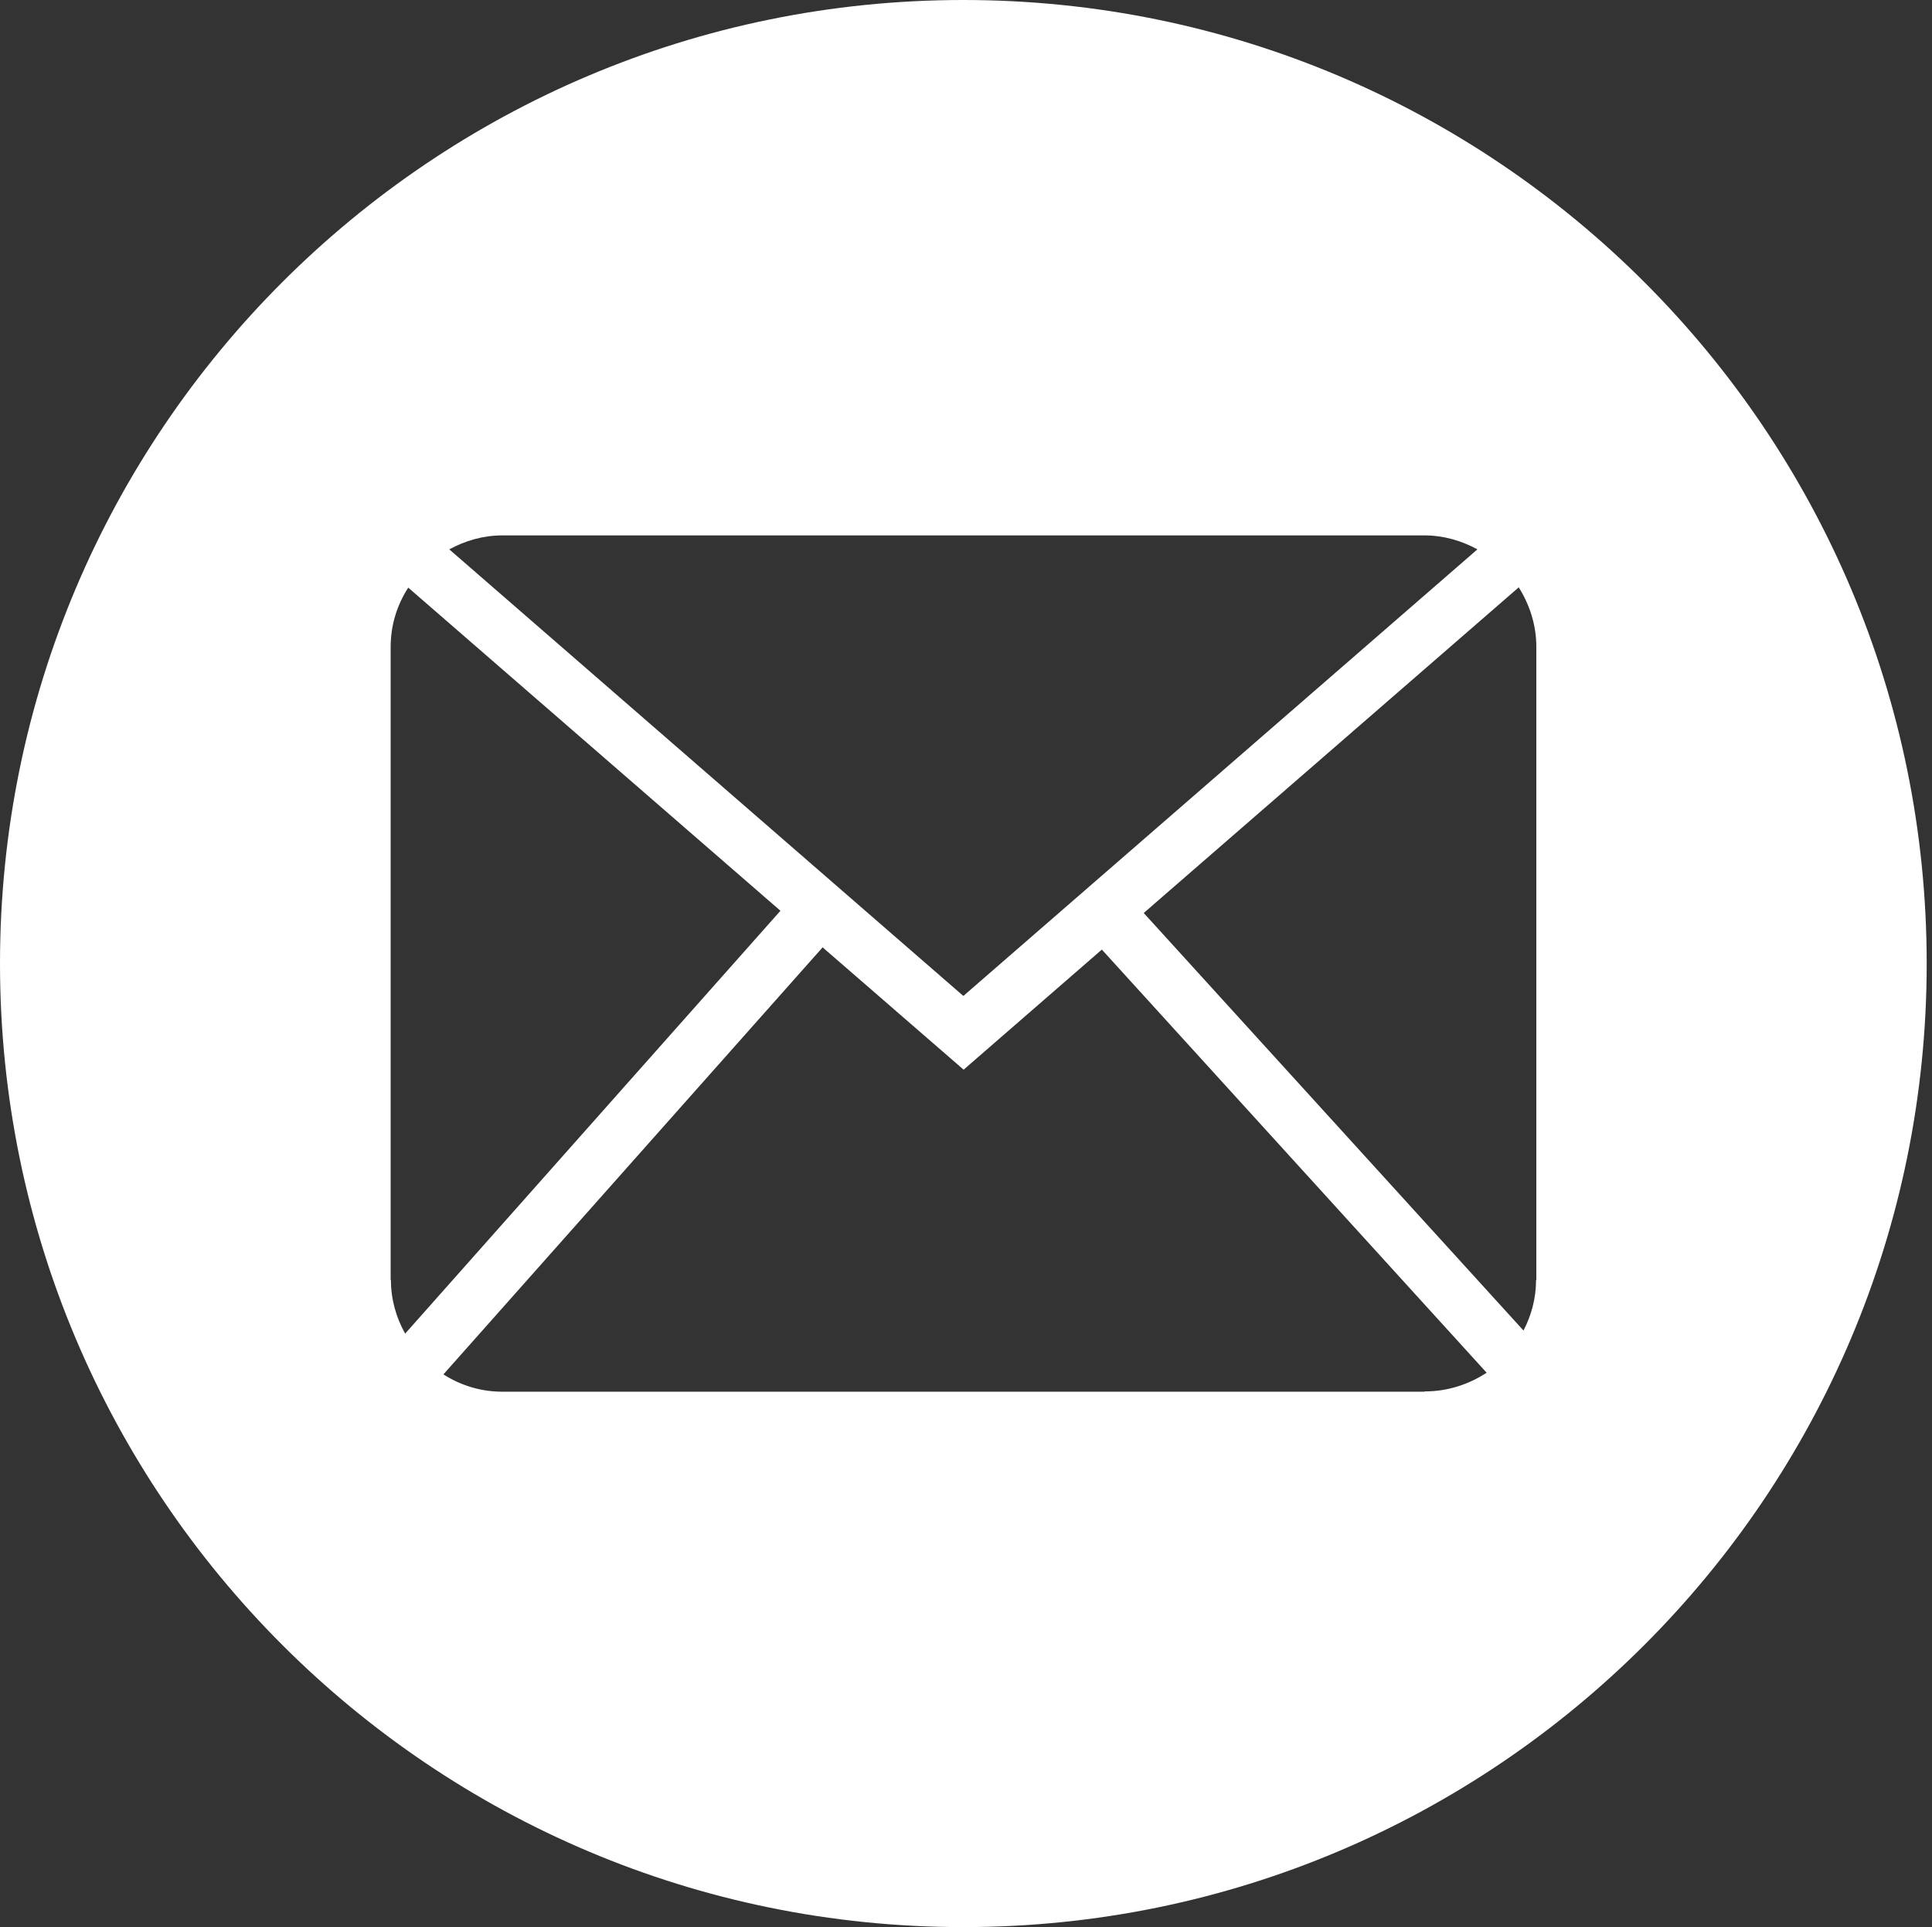 <?xml version="1.0" encoding="UTF-8"?><svg id="email" xmlns="http://www.w3.org/2000/svg" viewBox="0 0 69.19 69"><rect x="0" y="0" width="69.19" height="69" fill="#333333" stroke="none"/><defs><style>.cls-1{fill:#fff;}</style></defs><path id="w-fill" class="cls-1" d="M34.5,0C15.45,0,0,15.45,0,34.5s15.45,34.5,34.5,34.5,34.5-15.45,34.5-34.5S53.55,0,34.5,0ZM17.99,19.17H51.01c.69,0,1.33,.19,1.9,.5l-18.41,15.99-18.41-15.99c.57-.31,1.21-.5,1.9-.5Zm-4,26.66V23.17c0-.79,.23-1.51,.63-2.13l13.33,11.57-13.44,15.14c-.32-.57-.51-1.22-.51-1.92Zm37.02,4H17.99c-.78,0-1.5-.23-2.11-.62l13.58-15.29,5.05,4.38,4.95-4.3,13.78,15.15c-.64,.42-1.4,.67-2.22,.67Zm4-4c0,.66-.17,1.27-.45,1.81l-13.6-14.95,13.43-11.66c.39,.62,.63,1.35,.63,2.13v22.66Z"/></svg>
